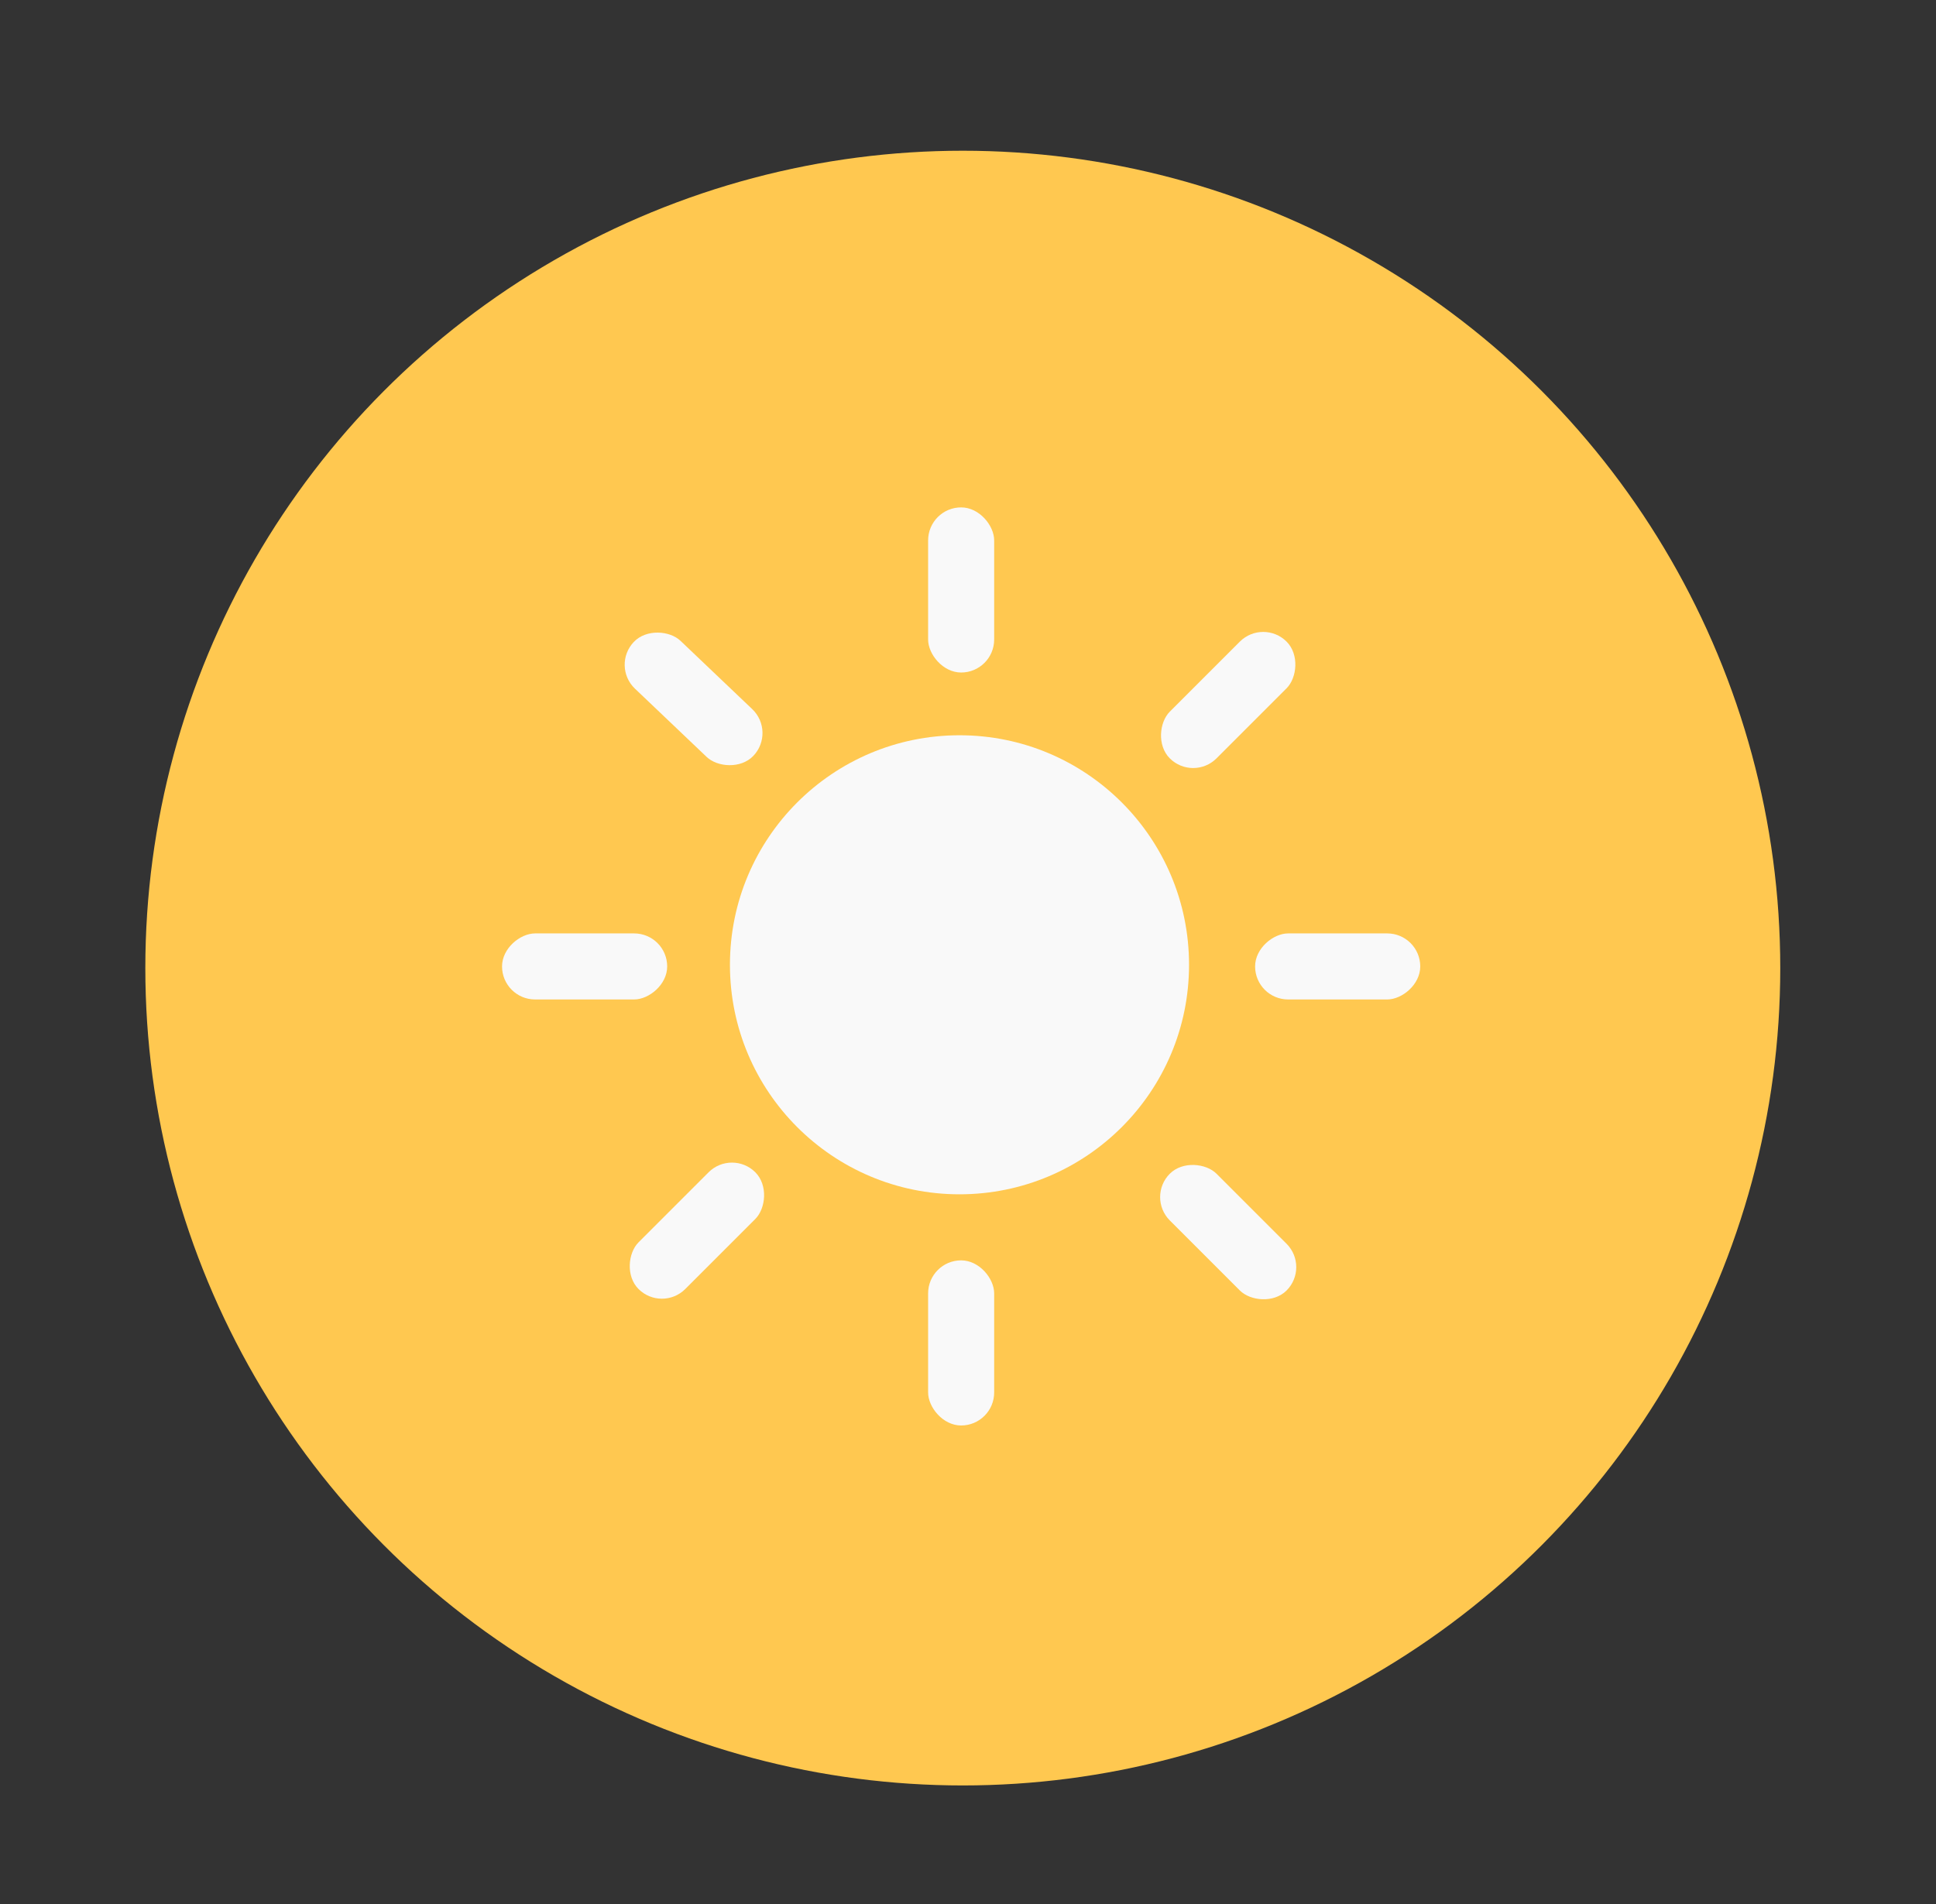 <?xml version="1.0" encoding="UTF-8"?>
<svg xmlns="http://www.w3.org/2000/svg" viewBox="0 0 586.15 576.64">
  <rect x="0" y="0" width="586.15" height="576.64" fill="#333333" stroke="none"/>
  <defs>
    <style>
      .c {
        fill: #f9f9f9;
      }

      .d {
        fill: #ffc850;
      }
    </style>
  </defs>
  <g id="a" data-name="Layer 4 copy 2">
    <circle class="d" cx="291.5" cy="293.14" r="247.5"/>
  </g>
  <g id="b" data-name="Layer 11">
    <circle class="c" cx="290.5" cy="292.14" r="69.5"/>
    <rect class="c" x="281" y="153.64" width="20" height="50" rx="10" ry="10"/>
    <rect class="c" x="200" y="186.64" width="20" height="50" rx="10" ry="10" transform="translate(-88.09 217.75) rotate(-46.4)"/>
    <rect class="c" x="167" y="267.64" width="20" height="50" rx="10" ry="10" transform="translate(-115.64 469.64) rotate(-90)"/>
    <rect class="c" x="201" y="347.64" width="20" height="50" rx="10" ry="10" transform="translate(325.3 -40.05) rotate(45)"/>
    <rect class="c" x="281" y="381.64" width="20" height="50" rx="10" ry="10"/>
    <rect class="c" x="361.85" y="348.09" width="20" height="50" rx="10" ry="10" transform="translate(-154.9 372.21) rotate(-45)"/>
    <rect class="c" x="395" y="267.64" width="20" height="50" rx="10" ry="10" transform="translate(697.64 -112.36) rotate(90)"/>
    <rect class="c" x="361.85" y="186.96" width="20" height="50" rx="10" ry="10" transform="translate(258.79 -200.86) rotate(45)"/>
  </g>
</svg>